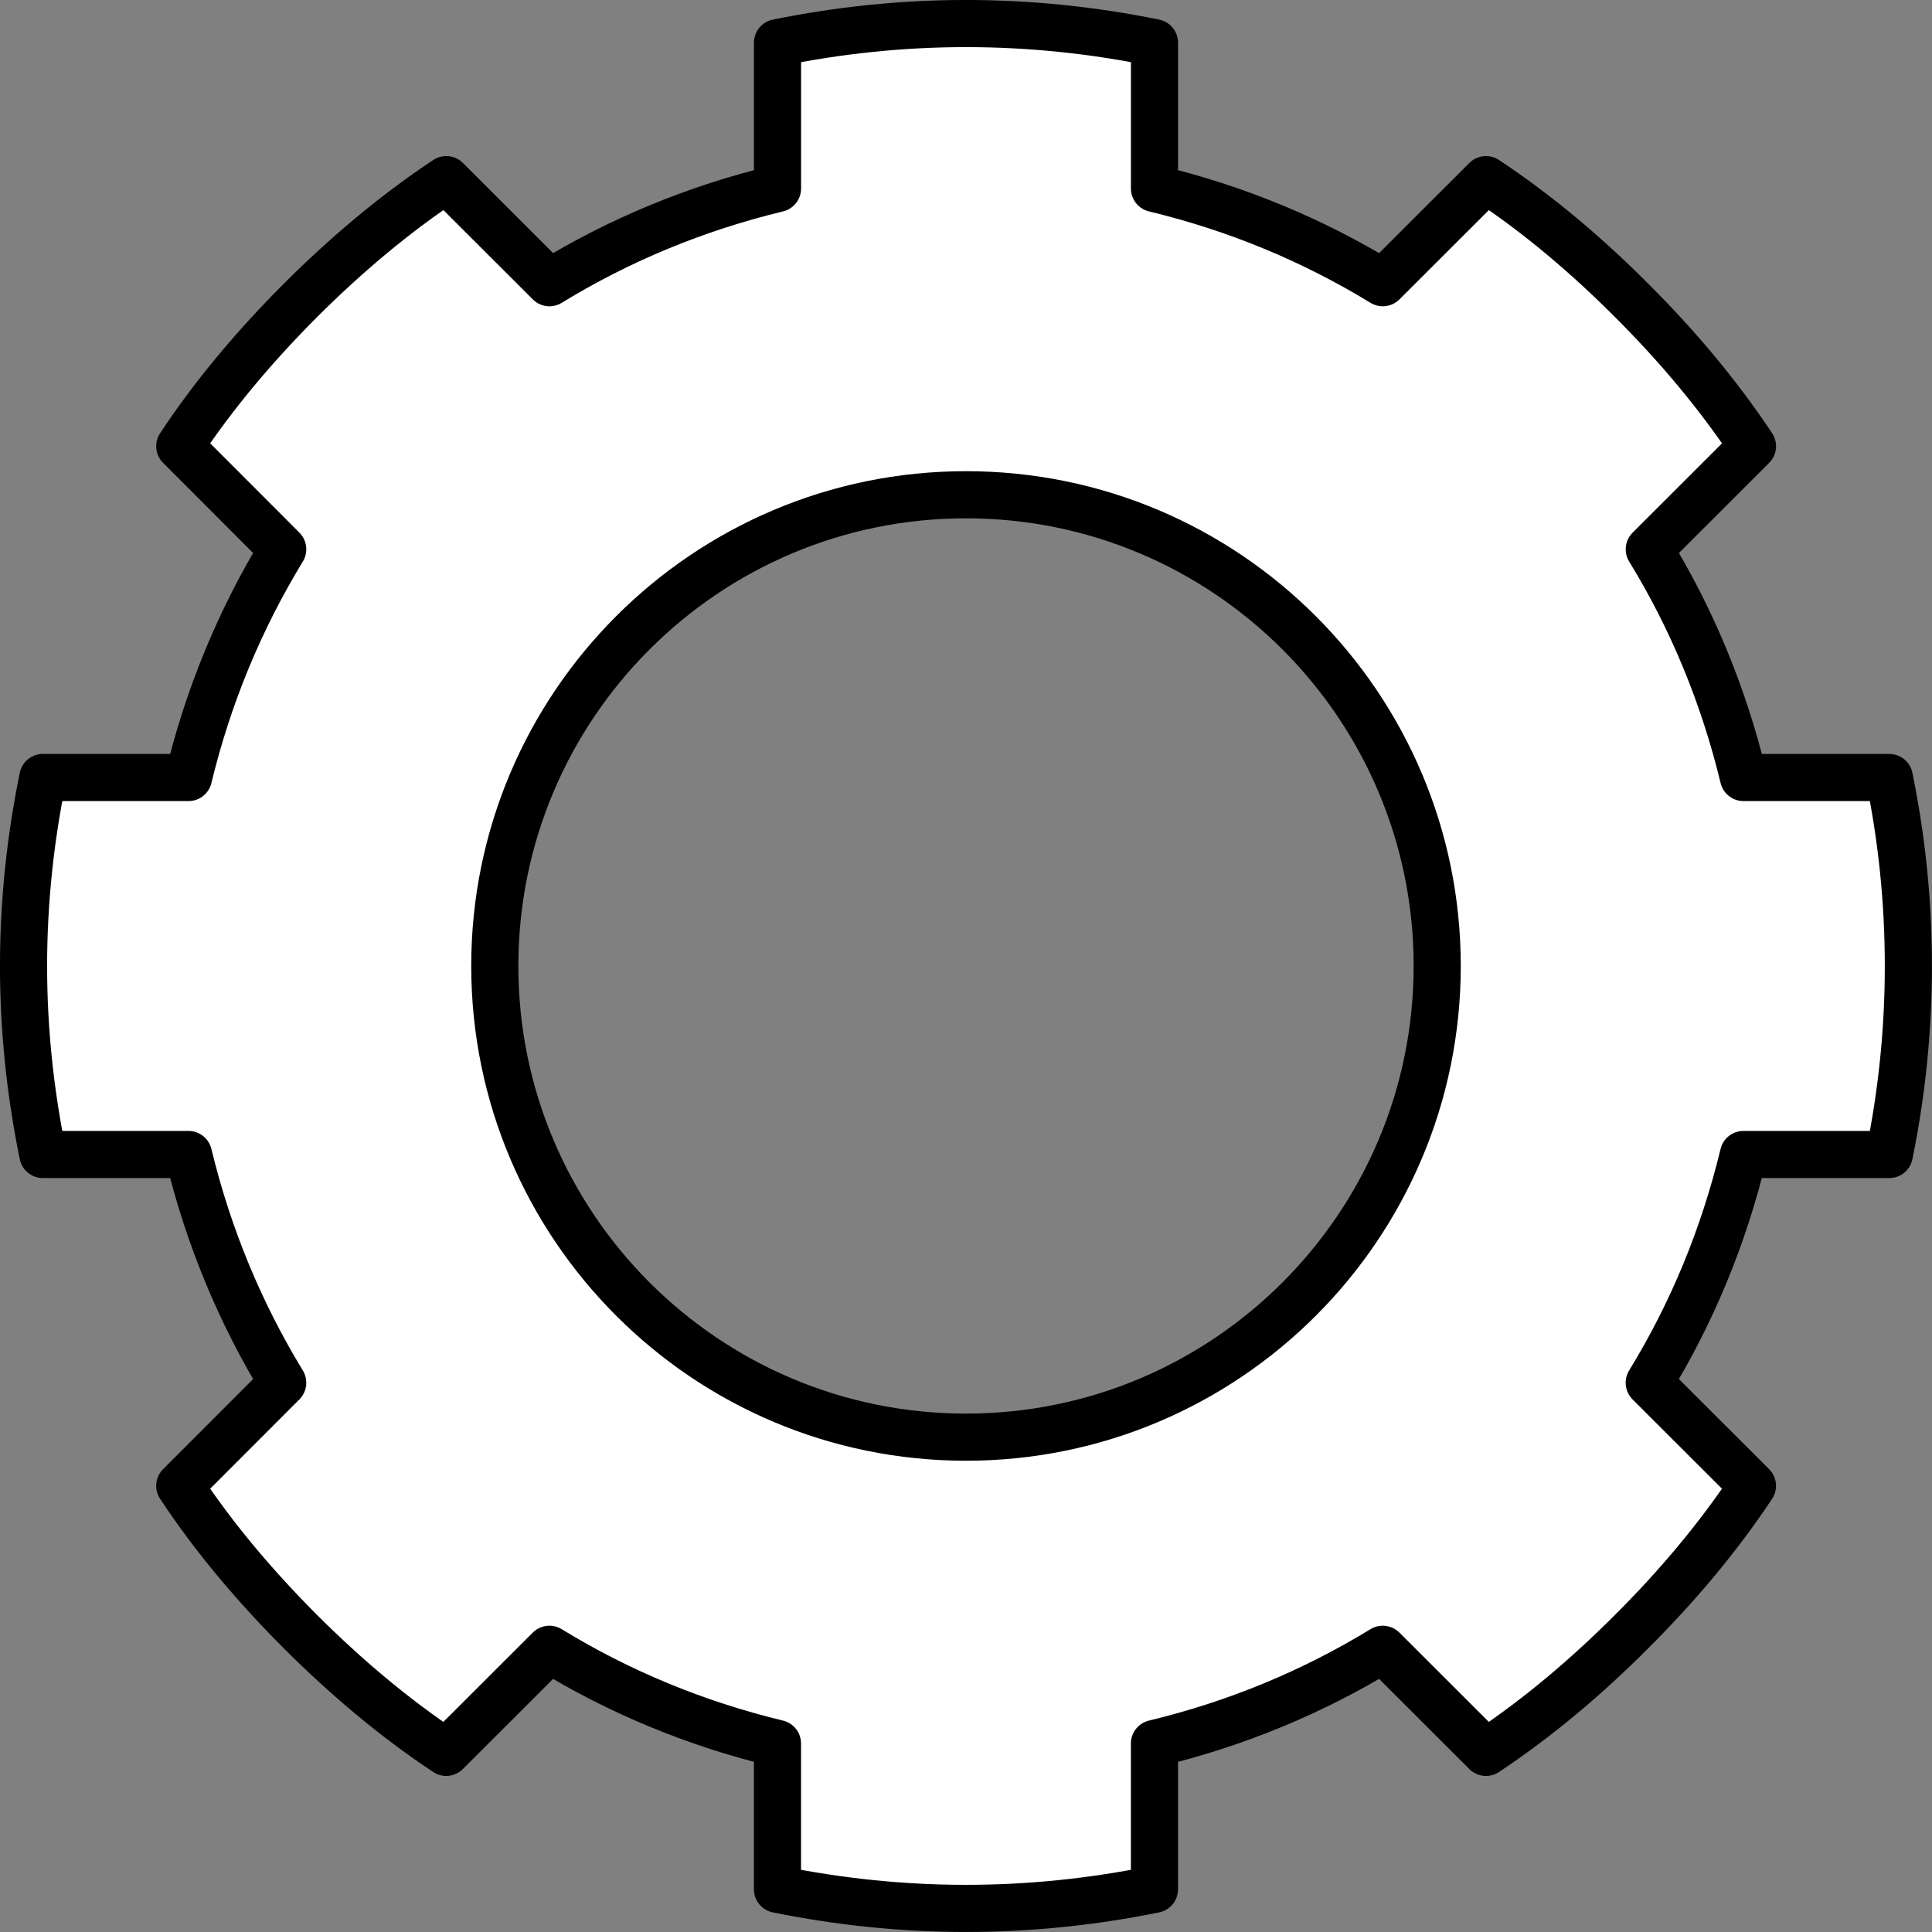 <?xml version="1.0" encoding="UTF-8" standalone="no"?>
<!-- Created with Inkscape (http://www.inkscape.org/) -->

<svg
   id="svg2"
   version="1.0"
   viewBox="0 0 48 48"
   inkscape:version="1.1.2 (0a00cf5339, 2022-02-04)"
   sodipodi:docname="menu.svg"
   width="48"
   height="48"
   xmlns:inkscape="http://www.inkscape.org/namespaces/inkscape"
   xmlns:sodipodi="http://sodipodi.sourceforge.net/DTD/sodipodi-0.dtd"
   xmlns="http://www.w3.org/2000/svg"
   xmlns:svg="http://www.w3.org/2000/svg"
   xmlns:rdf="http://www.w3.org/1999/02/22-rdf-syntax-ns#"
   xmlns:cc="http://creativecommons.org/ns#"
   xmlns:dc="http://purl.org/dc/elements/1.1/">
  <rect x="0" y="0" width="48" height="48" fill="#808080" stroke="none"/>
  <defs
     id="defs9" />
  <sodipodi:namedview
     id="namedview7"
     pagecolor="#505050"
     bordercolor="#eeeeee"
     borderopacity="1"
     inkscape:pageshadow="0"
     inkscape:pageopacity="0"
     inkscape:pagecheckerboard="0"
     showgrid="false"
     inkscape:zoom="6.4390244"
     inkscape:cx="32.147727"
     inkscape:cy="41"
     inkscape:window-width="1366"
     inkscape:window-height="712"
     inkscape:window-x="0"
     inkscape:window-y="0"
     inkscape:window-maximized="1"
     inkscape:current-layer="svg2"
     fit-margin-top="0"
     fit-margin-left="0"
     fit-margin-right="0"
     fit-margin-bottom="0" />
  <path
     id="path58241"
     style="fill:#ffffff;fill-opacity:1;stroke:#000001;stroke-width:1.171;stroke-linecap:round;stroke-linejoin:round;stroke-dashoffset:162;stroke-opacity:1"
     d="m 24,0.585 c -1.604,0 -3.167,0.168 -4.683,0.476 V 4.683 C 17.286,5.174 15.383,5.962 13.651,7.024 L 11.087,4.463 c -1.311,0.87 -2.511,1.891 -3.623,3 C 6.357,8.573 5.333,9.773 4.466,11.086 l 2.558,2.561 C 5.965,15.383 5.175,17.283 4.683,19.317 H 1.065 c -0.31,1.513 -0.48,3.08 -0.48,4.683 0,1.603 0.17,3.17 0.48,4.683 h 3.618 c 0.492,2.034 1.282,3.934 2.341,5.671 l -2.558,2.561 c 0.866,1.312 1.891,2.512 2.997,3.622 1.112,1.109 2.312,2.13 3.623,3 l 2.564,-2.561 c 1.733,1.063 3.635,1.85 5.666,2.341 v 3.622 c 1.516,0.307 3.079,0.475 4.683,0.475 1.604,0 3.173,-0.168 4.683,-0.475 v -3.622 c 2.037,-0.491 3.934,-1.278 5.672,-2.341 l 2.564,2.561 c 1.311,-0.87 2.511,-1.891 3.618,-3 1.112,-1.109 2.131,-2.309 3.003,-3.622 l -2.564,-2.561 c 1.065,-1.737 1.85,-3.637 2.341,-5.671 h 3.623 c 0.31,-1.513 0.474,-3.08 0.474,-4.683 0,-1.603 -0.164,-3.17 -0.474,-4.683 H 43.317 C 42.825,17.283 42.041,15.383 40.976,13.647 L 43.54,11.086 C 42.667,9.773 41.649,8.573 40.537,7.463 c -1.106,-1.109 -2.306,-2.13 -3.618,-3 L 34.355,7.024 C 32.617,5.962 30.72,5.174 28.683,4.683 V 1.061 C 27.173,0.753 25.604,0.585 24,0.585 Z m 0,11.707 c 6.462,0 11.707,5.245 11.707,11.707 0,6.462 -5.245,11.707 -11.707,11.707 -6.462,0 -11.707,-5.245 -11.707,-11.707 0,-6.462 5.245,-11.707 11.707,-11.707 z" />
</svg>
